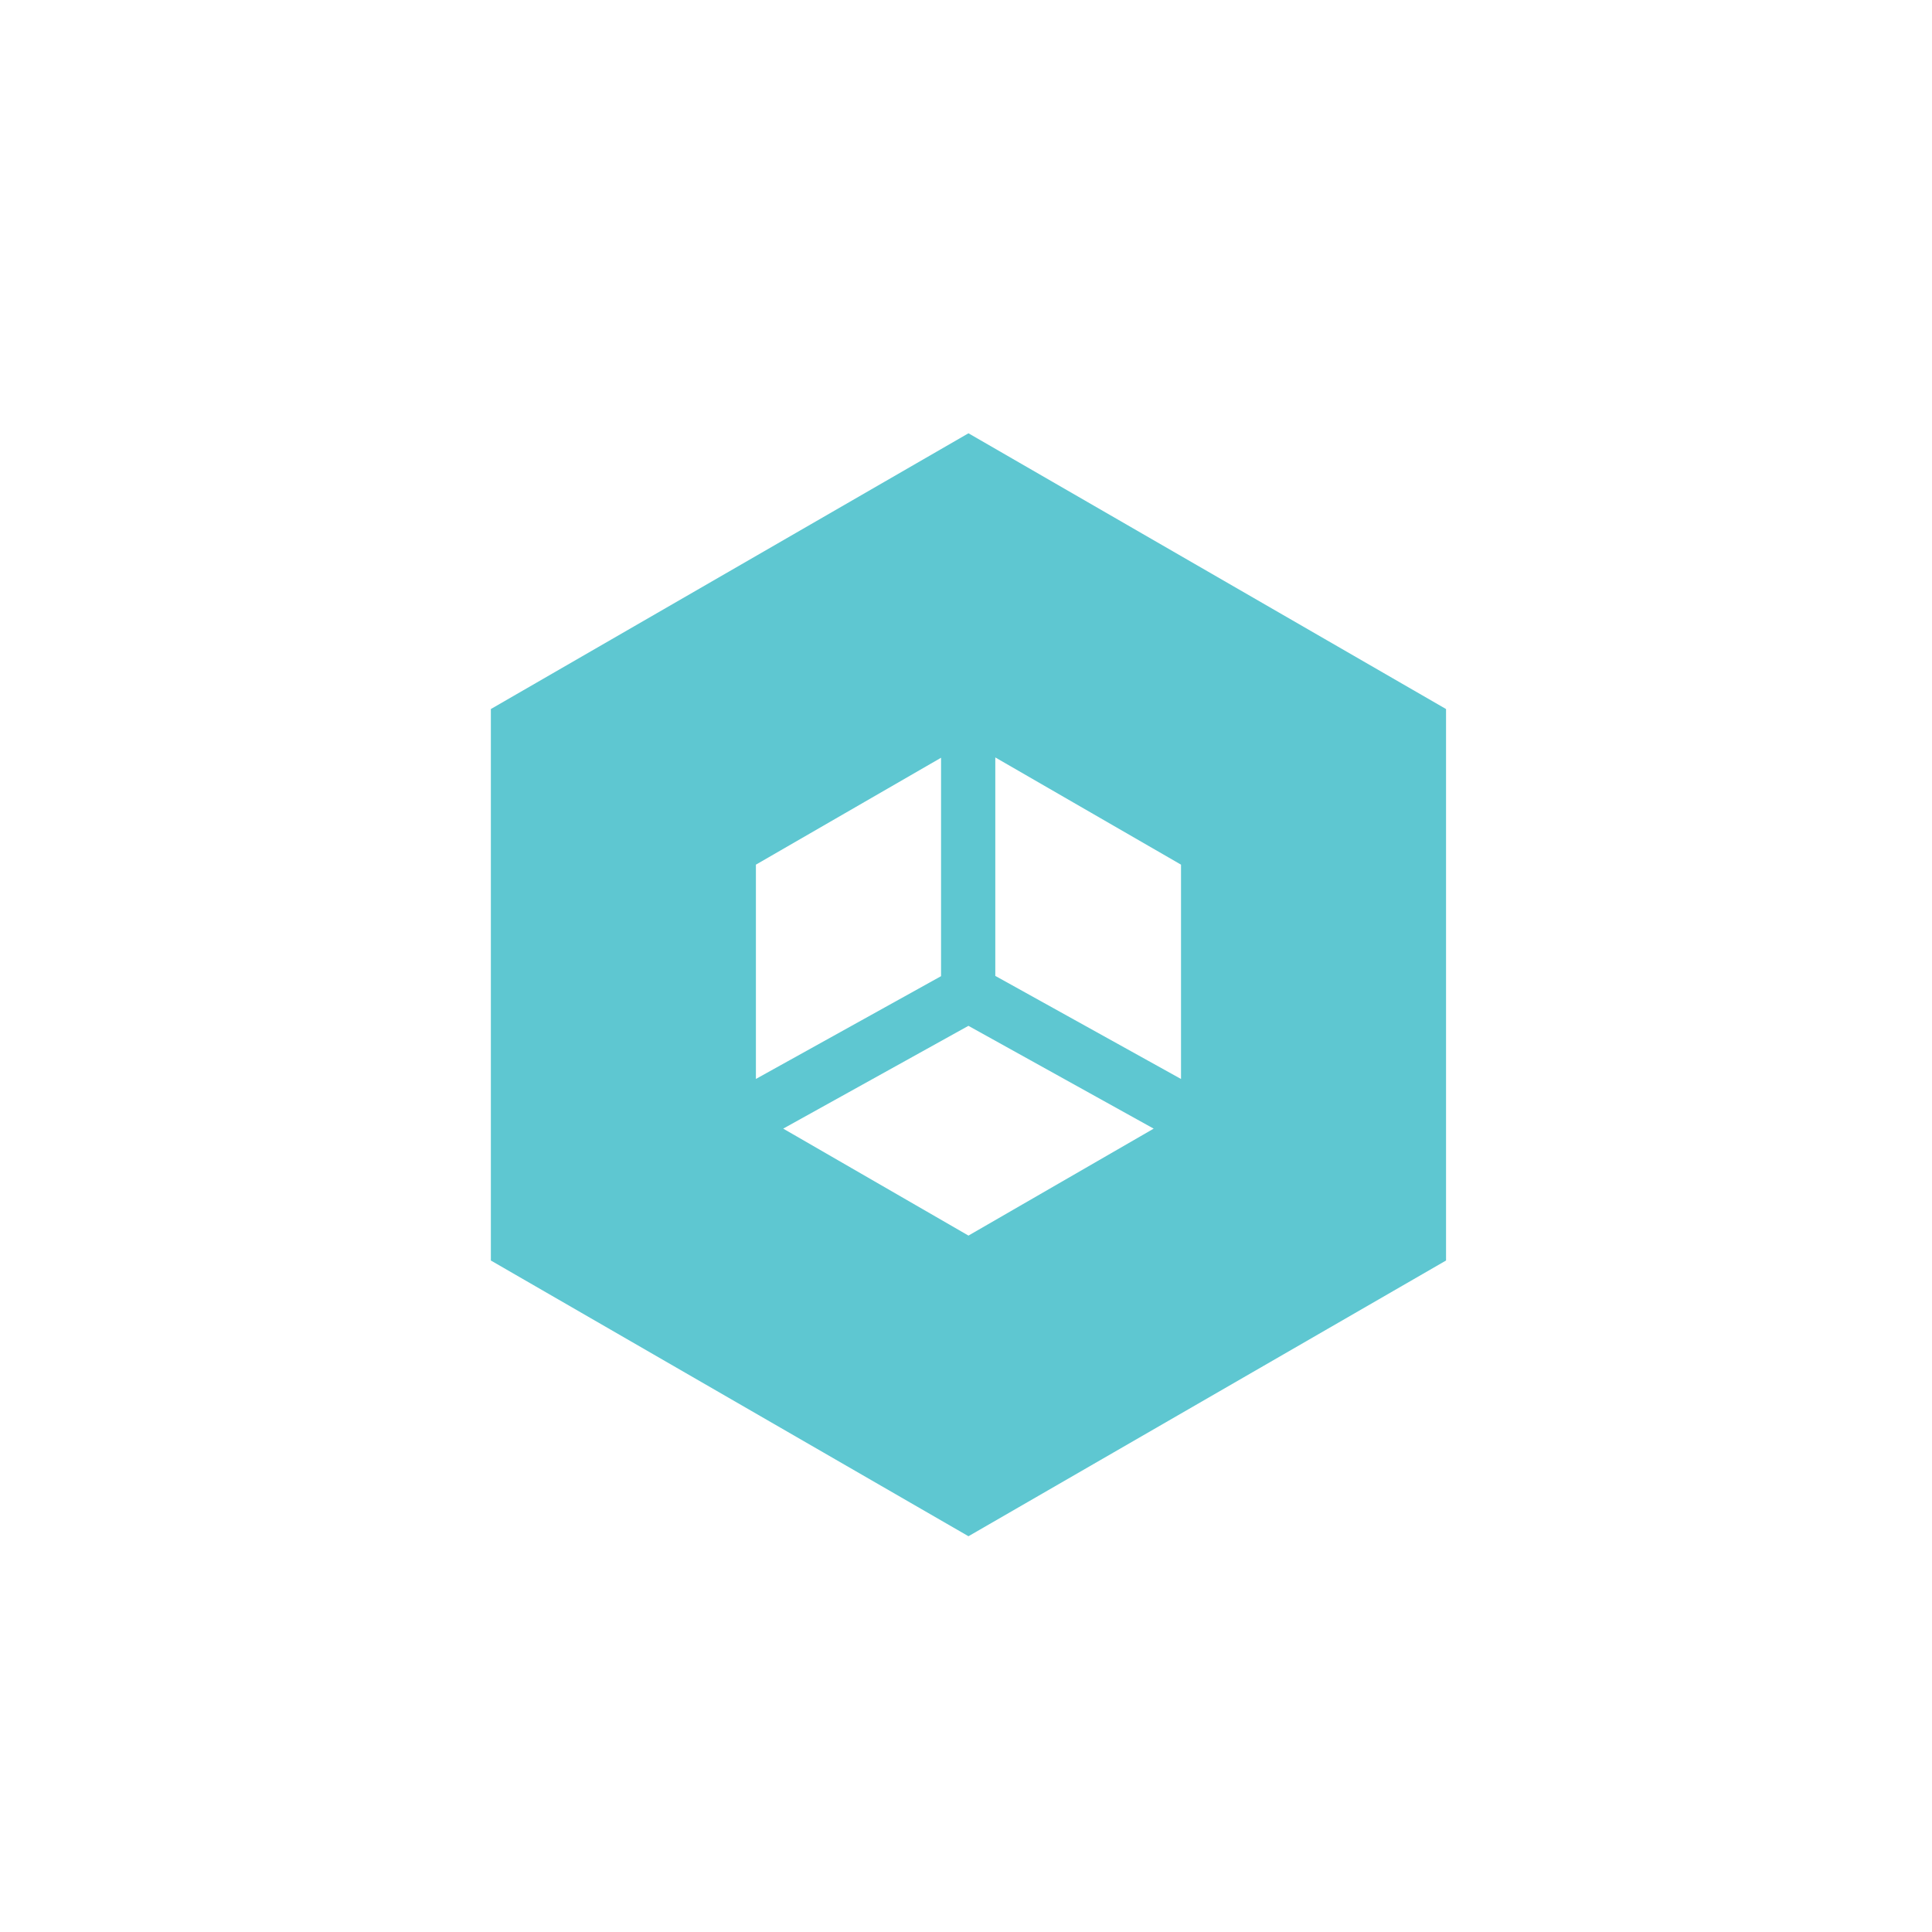 <?xml version="1.0" encoding="UTF-8" standalone="no"?>
<svg
   xmlns:dc="http://purl.org/dc/elements/1.1/"
   xmlns:cc="http://creativecommons.org/ns#"
   xmlns:rdf="http://www.w3.org/1999/02/22-rdf-syntax-ns#"
   xmlns:svg="http://www.w3.org/2000/svg"
   xmlns="http://www.w3.org/2000/svg"
   xmlns:sodipodi="http://sodipodi.sourceforge.net/DTD/sodipodi-0.dtd"
   xmlns:inkscape="http://www.inkscape.org/namespaces/inkscape"
   viewBox="0 0 80 80"
   height="80"
   width="80"
   xml:space="preserve"
   id="svg2"
   version="1.1"
   sodipodi:docname="logo-sm.svg"
   inkscape:version="0.92.2 (5c3e80d, 2017-08-06)"><sodipodi:namedview
     pagecolor="#ffffff"
     bordercolor="#666666"
     borderopacity="1"
     objecttolerance="10"
     gridtolerance="10"
     guidetolerance="10"
     inkscape:pageopacity="0"
     inkscape:pageshadow="2"
     inkscape:window-width="1920"
     inkscape:window-height="1017"
     id="namedview4120"
     showgrid="false"
     inkscape:zoom="2.56"
     inkscape:cx="81.926644"
     inkscape:cy="33.315068"
     inkscape:window-x="-8"
     inkscape:window-y="-8"
     inkscape:window-maximized="1"
     inkscape:current-layer="svg2"
     inkscape:measure-start="67.8104,38.3937"
     inkscape:measure-end="17.2634,35.7697" /><defs
     id="defs6" /><g
     id="g12"
     transform="matrix(0.886,0,0,-0.886,40.102,51.163)"><path
       inkscape:connector-curvature="0"
       d="m 0,0 -8.658,4.999 8.656,4.804 8.658,-4.805 z m -9.934,17.336 8.653,4.996 V 12.124 L -9.934,7.321 Z M 9.934,7.319 1.254,12.137 v 10.21 l 8.68,-5.011 z M 0,37.496 -22.321,24.609 V -1.165 L 0,-14.051 22.32,-1.165 v 25.774 z"
       style="fill:#5ec7d1;fill-opacity:1;fill-rule:nonzero;stroke:none"
       id="path14" /></g></svg>